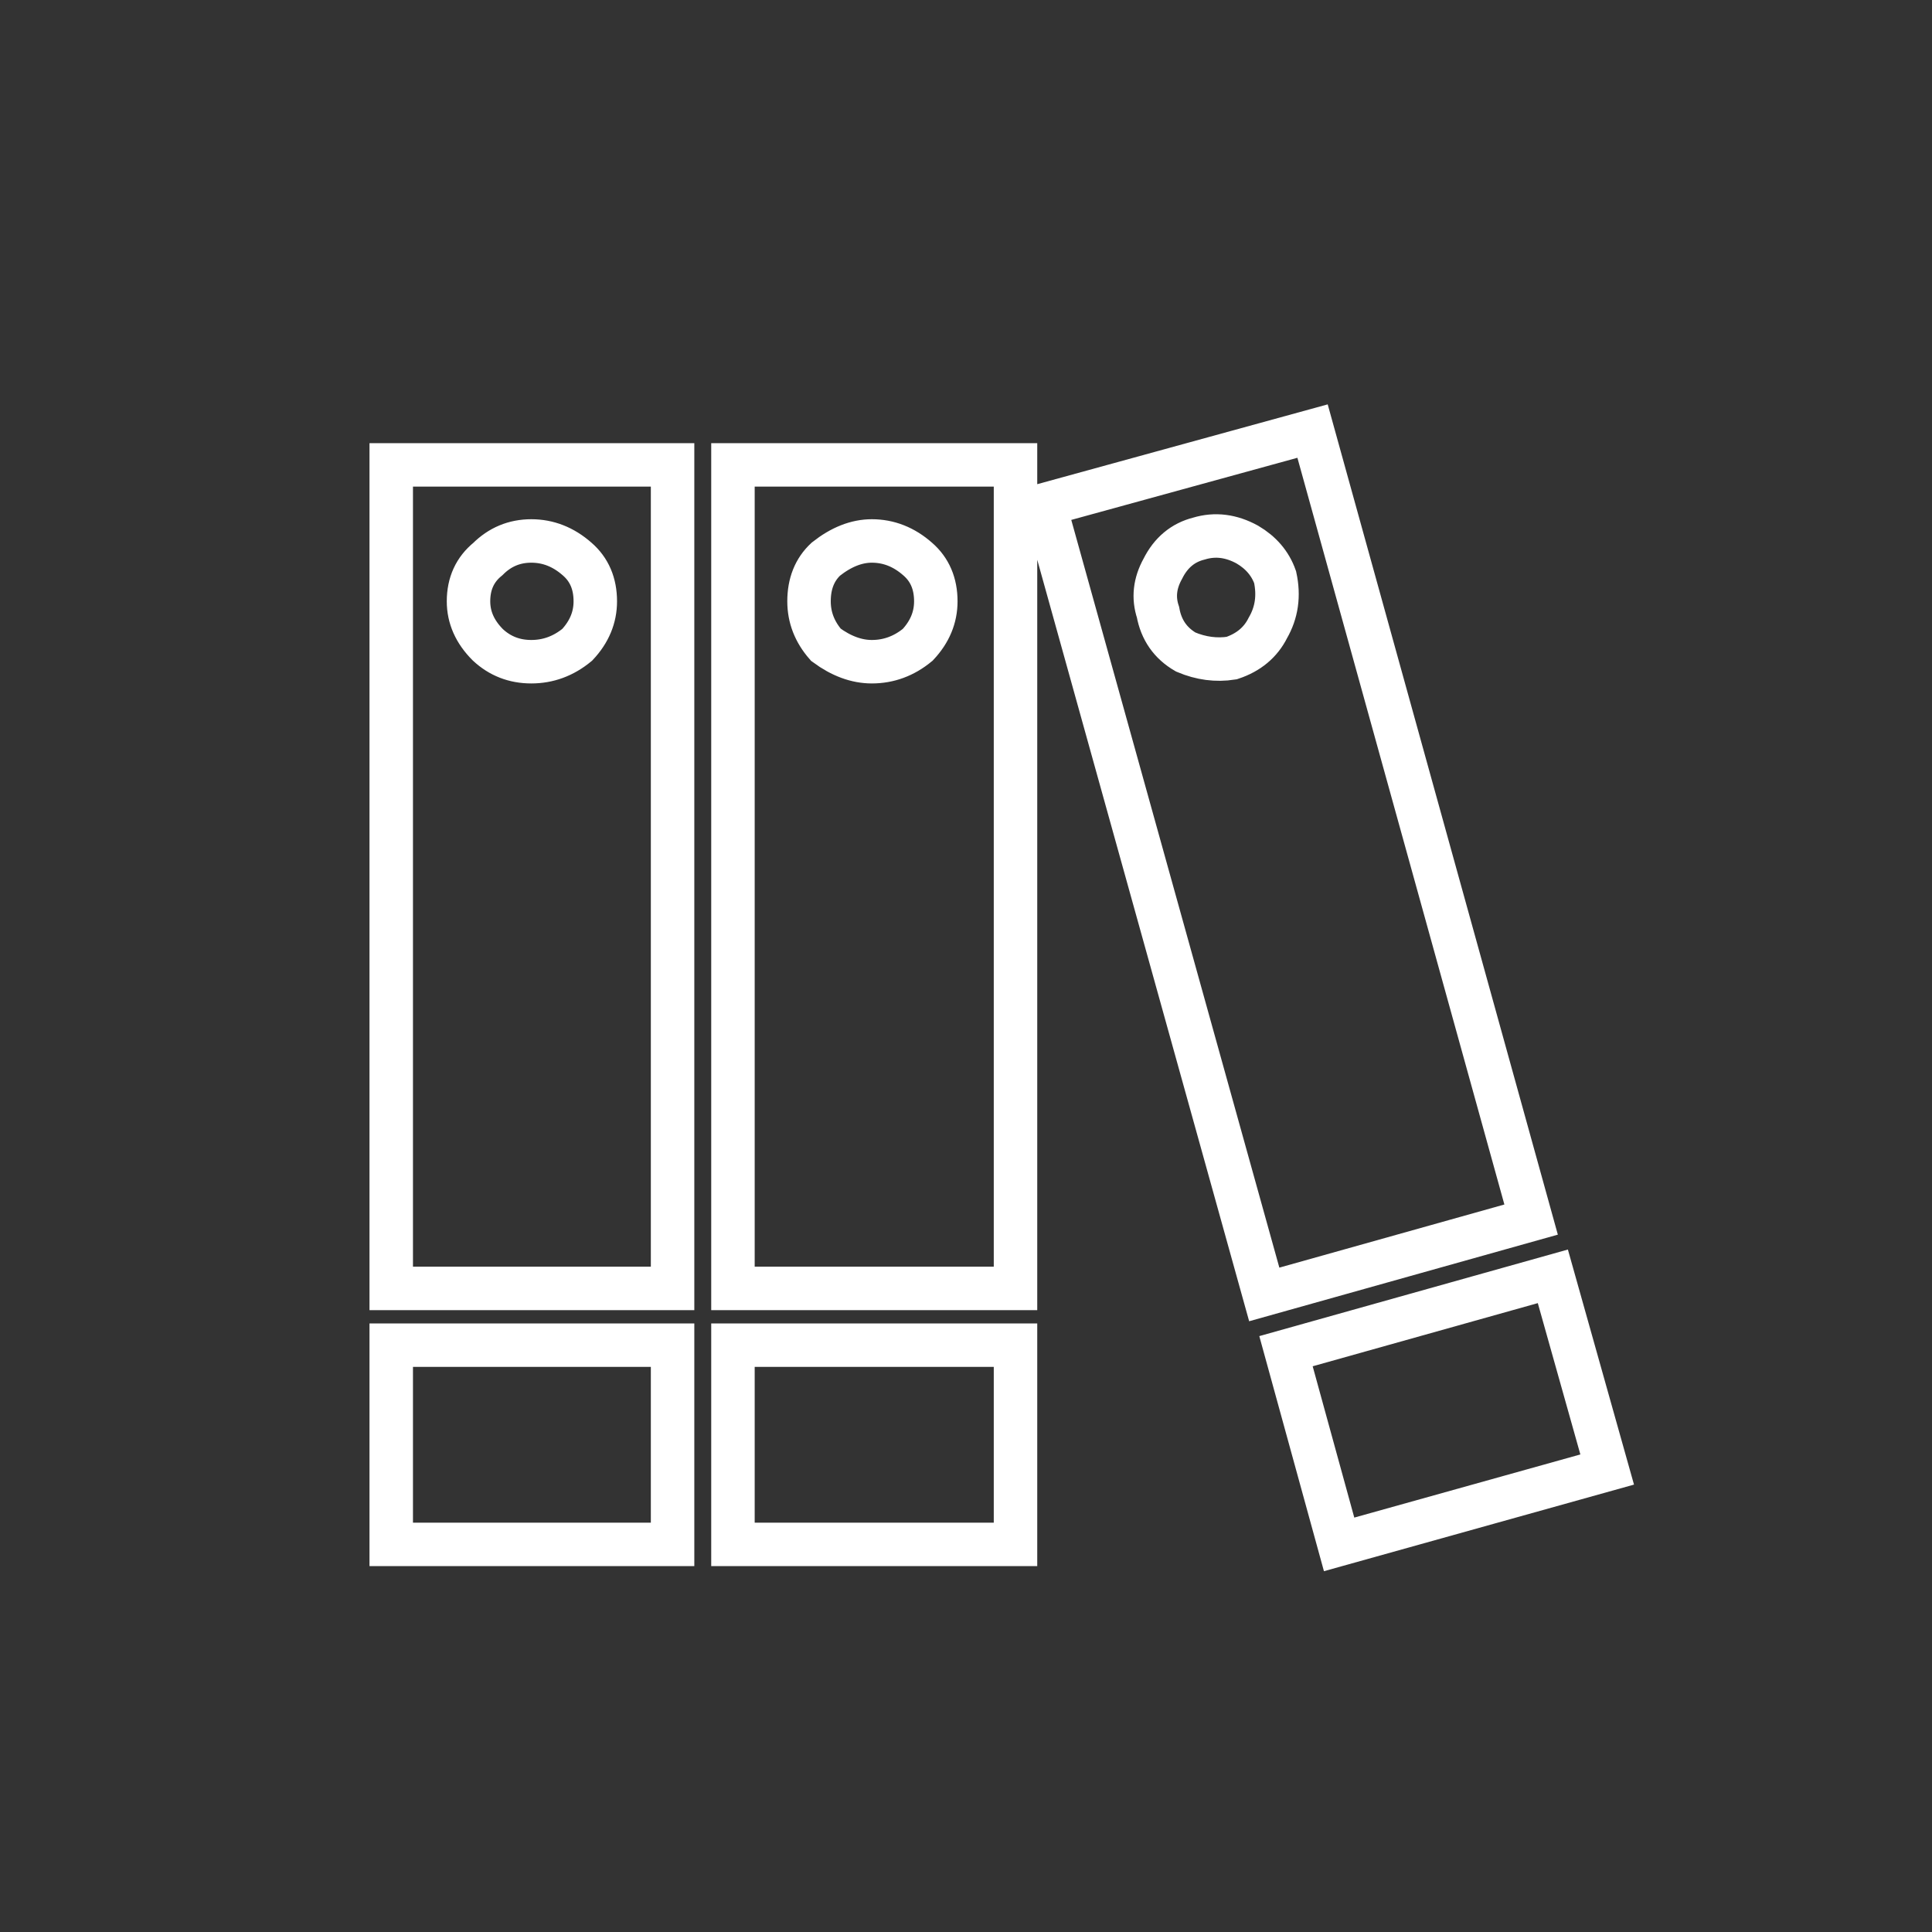 
<svg xmlns="http://www.w3.org/2000/svg" version="1.1" xmlns:xlink="http://www.w3.org/1999/xlink" preserveAspectRatio="none" x="0px" y="0px" width="80px" height="80px" viewBox="0 0 80 80">
<rect x="0" y="0" width="80" height="80" fill="#333333" stroke="none"/>
<defs/>

<g id="Layer_1">
<g transform="matrix( 1, 0, 0, 1, 0,0) ">
<g>
<path stroke="#FFFFFF" stroke-width="1.8" stroke-linejoin="miter" stroke-linecap="butt" stroke-miterlimit="3" fill="none" d="
M 54.35 17.85
L 63.4 50.5 52.35 53.6 43.25 20.9 54.35 17.85 Z
M 52.8 23.9
Q 53.05 25.05 52.5 26 52.05 26.9 51 27.25 50.05 27.4 49.1 27 48.15 26.45 47.95 25.35 47.65 24.45 48.15 23.55 48.65 22.55 49.65 22.3 50.65 22 51.65 22.55 52.5 23.05 52.8 23.9 Z
M 36.1 22.4
Q 37.15 22.4 38 23.15 38.75 23.8 38.75 24.9 38.75 25.9 38 26.7 37.15 27.4 36.1 27.4 35.15 27.4 34.2 26.7 33.5 25.9 33.5 24.9 33.5 23.8 34.2 23.15 35.15 22.4 36.1 22.4 Z
M 23.9 23.15
Q 24.65 23.8 24.65 24.9 24.65 25.9 23.9 26.7 23.05 27.4 22 27.4 20.95 27.4 20.2 26.7 19.4 25.9 19.4 24.9 19.4 23.8 20.2 23.15 20.95 22.4 22 22.4 23.05 22.4 23.9 23.15 Z
M 27.85 19.25
L 27.85 53.35 16.2 53.35 16.2 19.25 27.85 19.25 Z
M 27.85 55.7
L 27.85 63.95 16.2 63.95 16.2 55.7 27.85 55.7 Z
M 30.35 55.7
L 42.05 55.7 42.05 63.95 30.35 63.95 30.35 55.7 Z
M 53.25 55.95
L 64.3 52.85 66.55 60.85 55.45 63.95 53.25 55.95 Z
M 42.05 53.35
L 30.35 53.35 30.35 19.25 42.05 19.25 42.05 53.35 Z"/>
</g>
</g>
</g>
</svg>
